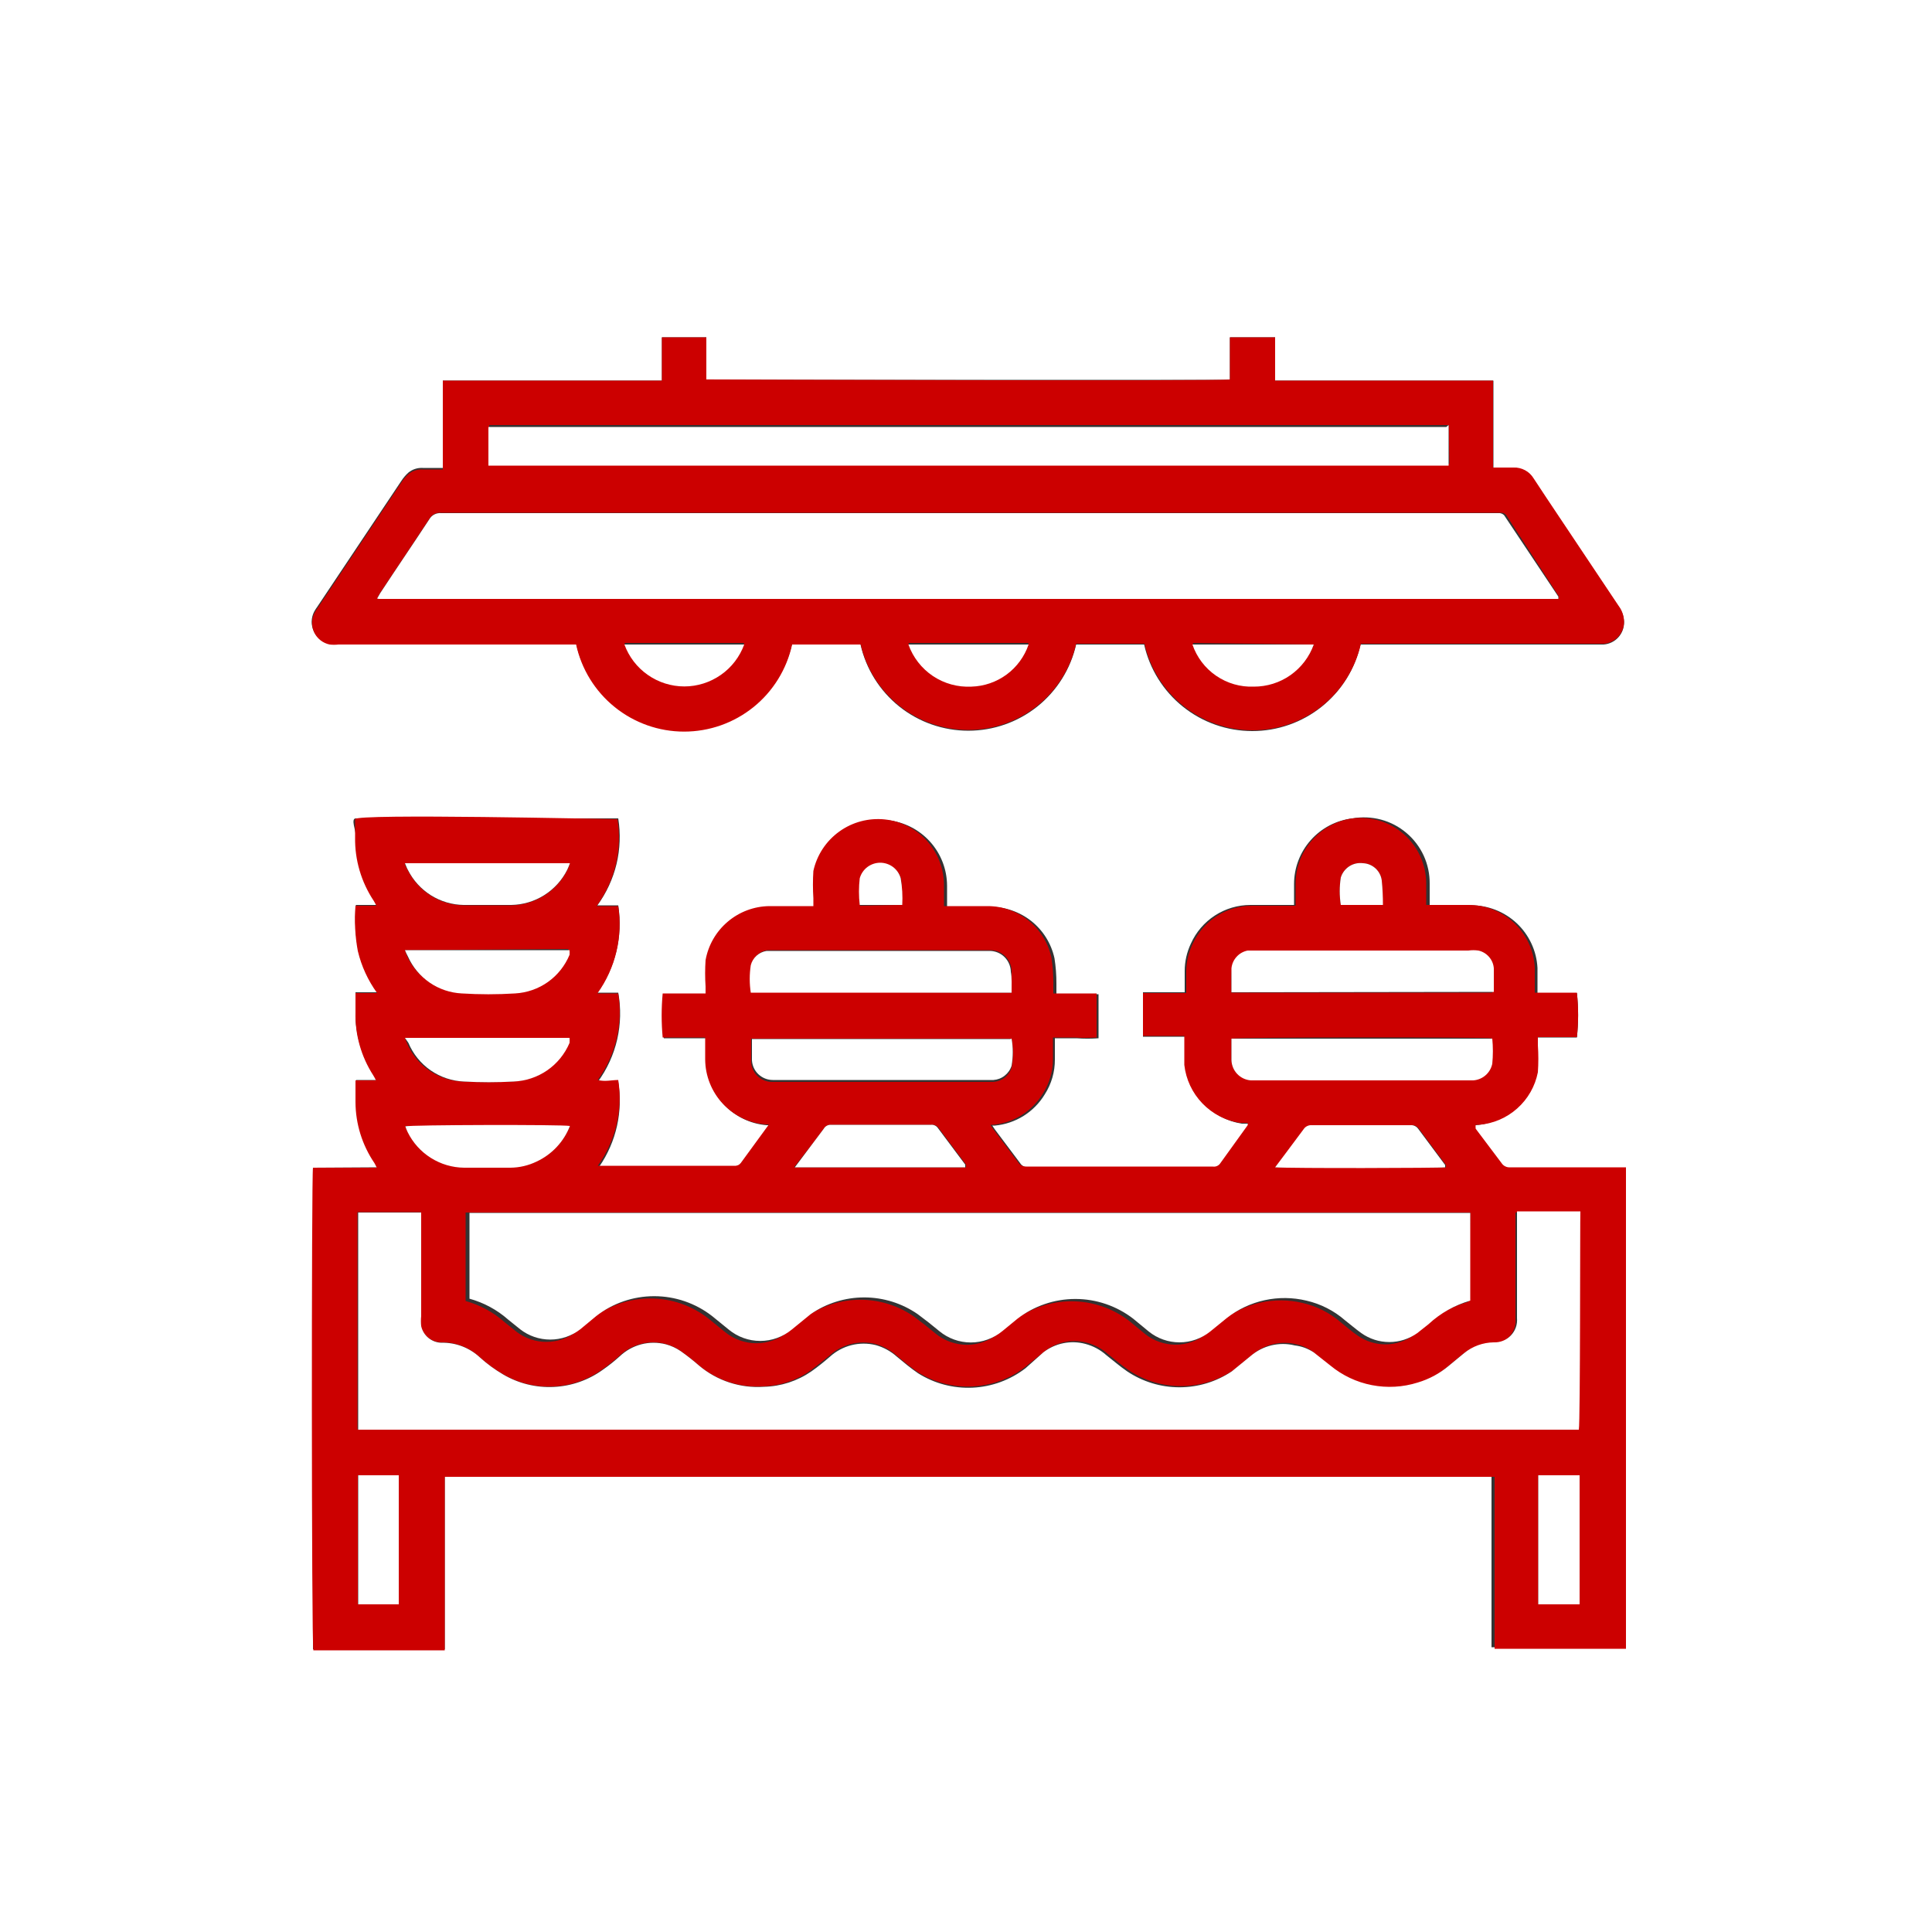 <svg width="50" height="50" viewBox="0 0 50 50" fill="none" xmlns="http://www.w3.org/2000/svg">
<rect x="0" y="0" width="50" height="50" fill="#333333" stroke="none"/>
<path d="M0 50V0H50C50 16.667 50 33.333 50 50H0ZM8.1 30.22C8.1 30.39 8.1 42.54 8.1 42.68H11.33H11.51V38.18H38.6C38.6 38.54 38.6 38.91 38.6 39.28V40.4C38.6 40.78 38.6 41.16 38.6 41.53C38.6 41.9 38.6 42.27 38.6 42.63C38.8 42.63 41.87 42.63 42 42.63V30.22H39C38.957 30.223 38.914 30.215 38.875 30.195C38.836 30.176 38.803 30.146 38.78 30.11L38.11 29.22C38.107 29.187 38.107 29.153 38.11 29.12H38.19C38.559 29.092 38.908 28.944 39.184 28.698C39.461 28.452 39.649 28.123 39.72 27.76C39.736 27.527 39.736 27.293 39.72 27.06C39.72 27 39.72 26.93 39.72 26.85H40.81C40.852 26.468 40.852 26.082 40.81 25.7H39.79C39.79 25.63 39.79 25.58 39.79 25.52C39.79 25.46 39.79 25.21 39.79 25.05C39.767 24.61 39.575 24.197 39.255 23.895C38.934 23.593 38.51 23.427 38.07 23.43H37C37 23.36 37 23.31 37 23.25C37 23.19 37 22.99 37 22.87C37.002 22.62 36.95 22.372 36.846 22.145C36.741 21.918 36.588 21.716 36.397 21.555C36.206 21.393 35.982 21.276 35.74 21.211C35.499 21.147 35.246 21.136 35 21.18C34.584 21.229 34.2 21.429 33.922 21.743C33.643 22.056 33.49 22.461 33.49 22.88C33.49 23.06 33.49 23.23 33.49 23.42H33.31C32.99 23.42 32.68 23.42 32.36 23.42C32.034 23.421 31.716 23.515 31.442 23.693C31.169 23.87 30.953 24.123 30.82 24.42C30.715 24.642 30.66 24.884 30.66 25.13C30.66 25.31 30.66 25.48 30.66 25.68H29.58V26.83H30.7C30.7 26.92 30.7 26.98 30.7 27.05C30.7 27.12 30.7 27.41 30.7 27.58C30.742 27.953 30.905 28.303 31.166 28.574C31.426 28.845 31.768 29.023 32.14 29.08H32.34C32.342 29.1 32.342 29.12 32.34 29.14L31.62 30.14C31.597 30.168 31.568 30.189 31.535 30.201C31.501 30.213 31.465 30.216 31.43 30.21H26.61C26.568 30.212 26.527 30.203 26.49 30.184C26.453 30.165 26.422 30.136 26.4 30.1L25.74 29.22L25.68 29.13H25.75C26.013 29.105 26.267 29.019 26.491 28.879C26.715 28.738 26.903 28.547 27.04 28.32C27.212 28.051 27.302 27.739 27.3 27.42C27.3 27.24 27.3 27.07 27.3 26.87H27.86C28.05 26.884 28.24 26.884 28.43 26.87C28.43 26.48 28.43 26.12 28.43 25.73H27.34C27.34 25.62 27.34 25.53 27.34 25.45C27.34 25.232 27.324 25.015 27.29 24.8C27.207 24.42 26.996 24.08 26.692 23.838C26.387 23.596 26.009 23.466 25.62 23.47H24.51C24.51 23.28 24.51 23.1 24.51 22.92C24.508 22.499 24.351 22.094 24.069 21.782C23.787 21.469 23.4 21.272 22.981 21.227C22.563 21.183 22.142 21.294 21.801 21.54C21.459 21.786 21.221 22.149 21.13 22.56C21.115 22.796 21.115 23.034 21.13 23.27C21.13 23.33 21.13 23.4 21.13 23.47H19.94C19.545 23.475 19.165 23.618 18.863 23.874C18.562 24.129 18.36 24.481 18.29 24.87C18.275 25.096 18.275 25.324 18.29 25.55C18.29 25.61 18.29 25.67 18.29 25.73C17.91 25.73 17.54 25.73 17.18 25.73C17.145 26.109 17.145 26.491 17.18 26.87C17.54 26.87 17.9 26.87 18.28 26.87C18.28 27.08 18.28 27.26 18.28 27.44C18.284 27.864 18.446 28.272 18.734 28.582C19.023 28.893 19.417 29.085 19.84 29.12H19.93L19.2 30.12C19.18 30.145 19.154 30.165 19.124 30.177C19.094 30.189 19.062 30.194 19.03 30.19H15.63H15.51C15.95 29.551 16.126 28.766 16 28C15.83 28 15.65 28 15.47 28C15.711 27.671 15.882 27.297 15.973 26.9C16.064 26.502 16.073 26.091 16 25.69H15.46C15.929 25.037 16.123 24.225 16 23.43H15.46C15.694 23.109 15.863 22.745 15.956 22.359C16.048 21.973 16.063 21.572 16 21.18C15.76 21.18 9.35 21.18 9.21 21.18C9.07 21.18 9.21 21.49 9.21 21.65C9.2 22.233 9.368 22.805 9.69 23.29C9.716 23.332 9.739 23.375 9.76 23.42H9.21C9.178 23.811 9.199 24.204 9.27 24.59C9.363 24.983 9.533 25.353 9.77 25.68H9.2C9.2 25.86 9.2 26.02 9.2 26.18C9.19 26.763 9.358 27.334 9.68 27.82C9.706 27.862 9.729 27.905 9.75 27.95H9.22C9.22 28.01 9.22 28.06 9.22 28.11C9.22 28.16 9.22 28.38 9.22 28.51C9.222 29.074 9.393 29.624 9.71 30.09C9.732 30.129 9.752 30.169 9.77 30.21L8.1 30.22ZM22.27 16.68C22.413 17.313 22.767 17.879 23.274 18.285C23.781 18.69 24.411 18.911 25.06 18.911C25.709 18.911 26.339 18.69 26.846 18.285C27.353 17.879 27.707 17.313 27.85 16.68H29.61C29.753 17.316 30.108 17.884 30.617 18.291C31.126 18.698 31.758 18.92 32.41 18.92C33.062 18.92 33.694 18.698 34.203 18.291C34.712 17.884 35.067 17.316 35.21 16.68H41.5C41.646 16.67 41.782 16.604 41.881 16.496C41.98 16.388 42.033 16.246 42.03 16.1C42.026 15.955 41.977 15.815 41.89 15.7L40 12.89L39.67 12.39C39.616 12.301 39.54 12.228 39.448 12.179C39.357 12.13 39.254 12.106 39.15 12.11H38.8H38.65V9.85H33C33 9.47 33 9.1 33 8.73H31.83V9.83C31.61 9.83 18.42 9.83 18.28 9.83V8.73H17.13V9.85H11.46V12.11H10.94C10.806 12.102 10.674 12.145 10.57 12.23C10.501 12.292 10.441 12.363 10.39 12.44L8.22 15.69C8.187 15.735 8.157 15.781 8.13 15.83C8.09 15.908 8.068 15.995 8.066 16.082C8.065 16.17 8.084 16.257 8.121 16.337C8.159 16.416 8.215 16.486 8.284 16.54C8.353 16.595 8.434 16.632 8.52 16.65C8.596 16.659 8.674 16.659 8.75 16.65H14.91C15.049 17.288 15.401 17.86 15.91 18.27C16.418 18.68 17.052 18.904 17.705 18.904C18.358 18.904 18.992 18.68 19.5 18.27C20.009 17.86 20.361 17.288 20.5 16.65L22.27 16.68Z" fill="white"/>
<path d="M8.1 30.22H9.75C9.732 30.179 9.712 30.139 9.69 30.1C9.373 29.634 9.202 29.084 9.2 28.52C9.2 28.39 9.2 28.25 9.2 28.12C9.2 27.99 9.2 28.02 9.2 27.96H9.73C9.709 27.915 9.686 27.872 9.66 27.83C9.347 27.345 9.186 26.777 9.2 26.2C9.2 26.04 9.2 25.88 9.2 25.7H9.76C9.523 25.373 9.353 25.003 9.26 24.61C9.189 24.224 9.168 23.831 9.2 23.44H9.74C9.719 23.395 9.696 23.352 9.67 23.31C9.348 22.824 9.18 22.253 9.19 21.67C9.19 21.51 9.19 21.35 9.19 21.2C9.19 21.05 15.74 21.2 15.98 21.2C16.043 21.592 16.028 21.993 15.936 22.379C15.843 22.765 15.674 23.129 15.44 23.45H16C16.123 24.245 15.929 25.056 15.46 25.71H16C16.063 26.1 16.049 26.498 15.958 26.883C15.867 27.267 15.701 27.63 15.47 27.95C15.66 28 15.83 27.95 16 27.95C16.123 28.731 15.932 29.529 15.47 30.17H15.59H19C19.032 30.174 19.064 30.169 19.094 30.157C19.124 30.145 19.15 30.125 19.17 30.1L19.9 29.1H19.81C19.387 29.065 18.993 28.873 18.704 28.562C18.416 28.252 18.253 27.844 18.25 27.42C18.25 27.24 18.25 27.05 18.25 26.85C17.87 26.85 17.51 26.85 17.15 26.85C17.115 26.471 17.115 26.089 17.15 25.71C17.51 25.71 17.87 25.71 18.26 25.71C18.26 25.65 18.26 25.59 18.26 25.53C18.245 25.304 18.245 25.076 18.26 24.85C18.329 24.461 18.532 24.109 18.833 23.854C19.134 23.598 19.515 23.455 19.91 23.45H21.05C21.05 23.38 21.05 23.31 21.05 23.25C21.035 23.014 21.035 22.776 21.05 22.54C21.14 22.129 21.379 21.766 21.721 21.52C22.062 21.274 22.483 21.163 22.901 21.207C23.32 21.252 23.707 21.449 23.989 21.761C24.271 22.074 24.428 22.479 24.43 22.9C24.43 23.08 24.43 23.25 24.43 23.45H25.54C25.929 23.446 26.307 23.576 26.611 23.818C26.916 24.06 27.127 24.4 27.21 24.78C27.244 24.995 27.26 25.212 27.26 25.43C27.26 25.52 27.26 25.61 27.26 25.71H28.38C28.38 26.1 28.38 26.47 28.38 26.85C28.19 26.864 28 26.864 27.81 26.85H27.25C27.25 27.05 27.25 27.22 27.25 27.4C27.252 27.719 27.162 28.031 26.99 28.3C26.853 28.526 26.665 28.718 26.441 28.858C26.217 28.999 25.963 29.085 25.7 29.11H25.63L25.69 29.2L26.35 30.08C26.372 30.116 26.403 30.145 26.44 30.164C26.477 30.183 26.518 30.192 26.56 30.19H31.38C31.415 30.196 31.451 30.193 31.484 30.181C31.518 30.169 31.547 30.148 31.57 30.12L32.29 29.12C32.292 29.1 32.292 29.08 32.29 29.06H32.09C31.718 29.003 31.376 28.825 31.116 28.554C30.855 28.283 30.692 27.933 30.65 27.56C30.65 27.38 30.65 27.21 30.65 27.03C30.65 26.85 30.65 26.9 30.65 26.81H29.58V25.7H30.7C30.7 25.5 30.7 25.33 30.7 25.15C30.7 24.904 30.754 24.662 30.86 24.44C30.993 24.143 31.209 23.89 31.482 23.713C31.756 23.535 32.074 23.441 32.4 23.44C32.72 23.44 33.03 23.44 33.35 23.44H33.53C33.53 23.25 33.53 23.08 33.53 22.9C33.523 22.483 33.669 22.079 33.94 21.762C34.21 21.445 34.587 21.238 35 21.18C35.238 21.15 35.481 21.172 35.71 21.242C35.94 21.313 36.152 21.432 36.333 21.59C36.513 21.749 36.658 21.945 36.758 22.163C36.857 22.382 36.909 22.62 36.91 22.86C36.91 22.99 36.91 23.12 36.91 23.24C36.91 23.36 36.91 23.35 36.91 23.42H38C38.44 23.417 38.864 23.583 39.185 23.885C39.505 24.187 39.697 24.601 39.72 25.04C39.72 25.2 39.72 25.35 39.72 25.51C39.72 25.67 39.72 25.62 39.72 25.69H40.81C40.852 26.072 40.852 26.458 40.81 26.84H39.8C39.8 26.92 39.8 26.98 39.8 27.05C39.816 27.283 39.816 27.517 39.8 27.75C39.729 28.113 39.541 28.442 39.264 28.688C38.988 28.934 38.639 29.082 38.27 29.11H38.19C38.187 29.143 38.187 29.177 38.19 29.21L38.86 30.1C38.883 30.136 38.916 30.166 38.955 30.185C38.993 30.205 39.037 30.213 39.08 30.21H42.08V42.67C41.95 42.67 38.88 42.67 38.68 42.67C38.68 42.31 38.68 41.94 38.68 41.57C38.68 41.2 38.68 40.81 38.68 40.44V39.32C38.68 38.95 38.68 38.58 38.68 38.22H11.51V42.71H11.33H8.11C8.06 42.54 8.06 30.39 8.1 30.22ZM38.05 31.38H12.05V33.67C12.42 33.772 12.762 33.956 13.05 34.21L13.36 34.46C13.583 34.633 13.857 34.728 14.14 34.728C14.422 34.728 14.697 34.633 14.92 34.46L15.33 34.12C15.758 33.786 16.286 33.604 16.83 33.604C17.373 33.604 17.901 33.786 18.33 34.12L18.76 34.47C18.989 34.659 19.277 34.763 19.575 34.763C19.872 34.763 20.16 34.659 20.39 34.47L20.88 34.07C21.287 33.788 21.77 33.637 22.265 33.637C22.76 33.637 23.243 33.788 23.65 34.07C23.84 34.21 24.03 34.36 24.21 34.51C24.439 34.699 24.727 34.803 25.025 34.803C25.322 34.803 25.61 34.699 25.84 34.51L26.23 34.19C26.659 33.858 27.187 33.677 27.73 33.677C28.273 33.677 28.801 33.858 29.23 34.19L29.63 34.52C29.855 34.701 30.136 34.8 30.425 34.8C30.714 34.8 30.994 34.701 31.22 34.52L31.65 34.17C31.937 33.944 32.272 33.787 32.628 33.709C32.985 33.631 33.355 33.635 33.71 33.72C34.08 33.805 34.424 33.98 34.71 34.23C34.85 34.34 34.98 34.46 35.13 34.56C35.342 34.711 35.595 34.792 35.855 34.792C36.115 34.792 36.368 34.711 36.58 34.56L36.87 34.33C37.188 34.027 37.577 33.807 38 33.69L38.05 31.38ZM40.86 37C40.86 36.8 40.86 31.51 40.86 31.38H39.22V31.59C39.22 32.44 39.22 33.29 39.22 34.14C39.227 34.222 39.217 34.304 39.19 34.382C39.162 34.46 39.119 34.531 39.062 34.59C39.005 34.65 38.937 34.697 38.86 34.728C38.784 34.759 38.702 34.773 38.62 34.77C38.339 34.773 38.067 34.871 37.85 35.05L37.45 35.38C37.215 35.576 36.943 35.723 36.65 35.81C36.266 35.931 35.859 35.954 35.464 35.877C35.069 35.8 34.7 35.626 34.39 35.37L34 35C33.868 34.897 33.714 34.825 33.55 34.79C33.352 34.741 33.145 34.74 32.947 34.787C32.749 34.834 32.565 34.928 32.41 35.06L31.92 35.46C31.519 35.729 31.047 35.873 30.565 35.873C30.082 35.873 29.61 35.729 29.21 35.46C29.02 35.33 28.85 35.18 28.67 35.04C28.515 34.902 28.33 34.803 28.13 34.75C27.935 34.697 27.731 34.693 27.534 34.736C27.337 34.78 27.154 34.87 27 35L26.53 35.38C26.136 35.684 25.657 35.859 25.16 35.882C24.663 35.906 24.171 35.776 23.75 35.51C23.56 35.38 23.38 35.23 23.2 35.08C23.042 34.938 22.854 34.836 22.65 34.78C22.444 34.73 22.228 34.731 22.023 34.783C21.817 34.836 21.627 34.937 21.47 35.08C21.31 35.21 21.15 35.34 20.99 35.46C20.63 35.718 20.202 35.864 19.76 35.88C19.15 35.922 18.547 35.725 18.08 35.33C17.93 35.198 17.773 35.075 17.61 34.96C17.491 34.878 17.359 34.817 17.22 34.78C17.012 34.727 16.793 34.727 16.585 34.781C16.377 34.836 16.186 34.942 16.03 35.09C15.891 35.216 15.744 35.333 15.59 35.44C15.218 35.709 14.776 35.863 14.318 35.884C13.86 35.906 13.405 35.793 13.01 35.56C12.795 35.434 12.594 35.287 12.41 35.12C12.139 34.867 11.78 34.73 11.41 34.74C11.288 34.736 11.17 34.692 11.076 34.614C10.982 34.536 10.916 34.429 10.89 34.31C10.88 34.224 10.88 34.136 10.89 34.05C10.89 33.223 10.89 32.397 10.89 31.57C10.89 31.51 10.89 31.44 10.89 31.37H9.25C9.25 31.61 9.25 36.85 9.25 36.99L40.86 37ZM26.18 26.88H19.44C19.44 27.06 19.44 27.25 19.44 27.43C19.436 27.505 19.447 27.58 19.474 27.651C19.5 27.721 19.541 27.785 19.594 27.839C19.647 27.892 19.71 27.934 19.78 27.962C19.85 27.99 19.925 28.003 20 28H25.71C25.816 27.993 25.918 27.954 26.002 27.888C26.086 27.822 26.148 27.732 26.18 27.63C26.226 27.382 26.226 27.128 26.18 26.88ZM26.18 25.69C26.18 25.49 26.18 25.31 26.18 25.13C26.177 24.986 26.118 24.849 26.015 24.747C25.913 24.646 25.774 24.59 25.63 24.59H20.12H19.86C19.763 24.605 19.672 24.647 19.599 24.713C19.526 24.779 19.474 24.865 19.45 24.96C19.414 25.195 19.414 25.435 19.45 25.67L26.18 25.69ZM31.87 26.88C31.87 27.06 31.87 27.24 31.87 27.42C31.872 27.555 31.924 27.684 32.017 27.782C32.11 27.88 32.235 27.94 32.37 27.95H38.11C38.227 27.942 38.339 27.895 38.427 27.817C38.516 27.74 38.576 27.635 38.6 27.52C38.621 27.304 38.621 27.086 38.6 26.87C38.44 26.84 32 26.84 31.87 26.88ZM31.87 25.69H38.62C38.62 25.48 38.62 25.28 38.62 25.08C38.612 24.97 38.568 24.866 38.496 24.784C38.424 24.701 38.327 24.643 38.22 24.62C38.134 24.609 38.046 24.609 37.96 24.62H32.56H32.3C32.19 24.641 32.089 24.697 32.013 24.78C31.938 24.863 31.891 24.968 31.88 25.08C31.86 25.27 31.87 25.47 31.87 25.68V25.69ZM33 30.21C33.34 30.21 37.3 30.21 37.42 30.21V30.15L36.72 29.21C36.697 29.179 36.667 29.154 36.632 29.138C36.597 29.122 36.558 29.116 36.52 29.12H34C33.959 29.116 33.918 29.124 33.881 29.142C33.844 29.159 33.813 29.186 33.79 29.22L33.32 29.85L33 30.21ZM20.55 30.21H25V30.14L24.29 29.19C24.271 29.163 24.245 29.142 24.215 29.128C24.186 29.113 24.153 29.107 24.12 29.11H21.5C21.464 29.109 21.428 29.117 21.396 29.135C21.364 29.153 21.338 29.178 21.32 29.21L21.05 29.57L20.55 30.21ZM10.48 24.59C10.494 24.637 10.511 24.684 10.53 24.73C10.651 25.001 10.845 25.233 11.091 25.401C11.336 25.569 11.623 25.665 11.92 25.68C12.379 25.71 12.84 25.71 13.3 25.68C13.605 25.663 13.9 25.561 14.149 25.384C14.399 25.207 14.593 24.963 14.71 24.68C14.713 24.64 14.713 24.6 14.71 24.56L10.48 24.59ZM10.48 26.86L10.53 26.99C10.65 27.276 10.849 27.523 11.104 27.7C11.359 27.877 11.659 27.978 11.97 27.99C12.396 28.014 12.824 28.014 13.25 27.99C13.562 27.979 13.864 27.878 14.12 27.701C14.377 27.524 14.578 27.277 14.7 26.99C14.703 26.947 14.703 26.903 14.7 26.86H10.48ZM14.75 29.14C14.54 29.14 10.61 29.14 10.49 29.14C10.507 29.191 10.527 29.241 10.55 29.29C10.685 29.563 10.892 29.794 11.15 29.956C11.408 30.118 11.705 30.206 12.01 30.21C12.41 30.21 12.81 30.21 13.21 30.21C13.446 30.207 13.678 30.153 13.89 30.05C14.283 29.868 14.59 29.542 14.75 29.14ZM40.88 41.52V38.18H39.81C39.81 38.32 39.81 41.38 39.81 41.52H40.88ZM10.48 22.34C10.48 22.42 10.53 22.47 10.56 22.53C10.695 22.797 10.9 23.022 11.154 23.181C11.408 23.34 11.701 23.426 12 23.43C12.41 23.43 12.82 23.43 13.23 23.43C13.532 23.425 13.826 23.338 14.082 23.178C14.338 23.017 14.545 22.79 14.68 22.52C14.706 22.465 14.73 22.408 14.75 22.35L10.48 22.34ZM10.32 38.18H9.26C9.26 38.39 9.26 41.4 9.26 41.52H10.31L10.32 38.18ZM23.32 23.42C23.345 23.197 23.345 22.973 23.32 22.75C23.288 22.634 23.218 22.532 23.123 22.459C23.027 22.386 22.91 22.347 22.79 22.347C22.67 22.347 22.553 22.386 22.457 22.459C22.361 22.532 22.292 22.634 22.26 22.75C22.233 22.979 22.233 23.211 22.26 23.44L23.32 23.42ZM35.76 23.42C35.771 23.21 35.771 23 35.76 22.79C35.746 22.67 35.69 22.56 35.602 22.477C35.514 22.395 35.4 22.346 35.28 22.34C35.155 22.323 35.028 22.35 34.922 22.418C34.815 22.486 34.737 22.589 34.7 22.71C34.663 22.945 34.663 23.185 34.7 23.42H35.76Z" fill="#CC0000"/>
<path d="M22.27 16.68H20.5C20.361 17.318 20.009 17.89 19.5 18.3C18.992 18.71 18.358 18.934 17.705 18.934C17.052 18.934 16.418 18.71 15.91 18.3C15.401 17.89 15.048 17.318 14.91 16.68H8.76C8.684 16.689 8.606 16.689 8.53 16.68C8.444 16.662 8.363 16.624 8.294 16.57C8.225 16.516 8.169 16.446 8.131 16.367C8.094 16.287 8.075 16.2 8.076 16.112C8.078 16.024 8.1 15.938 8.14 15.86C8.167 15.811 8.197 15.764 8.23 15.72L10.39 12.48C10.441 12.403 10.501 12.332 10.57 12.27C10.674 12.184 10.806 12.142 10.94 12.15H11.46V9.85H17.13V8.73H18.28V9.82C18.42 9.82 31.61 9.87 31.83 9.82V8.73H33C33 9.1 33 9.46 33 9.85H38.64V12.1H38.79H39.17C39.274 12.096 39.377 12.12 39.468 12.169C39.56 12.218 39.636 12.291 39.69 12.38L40.02 12.88L41.89 15.68C41.977 15.795 42.026 15.935 42.03 16.08C42.033 16.226 41.98 16.368 41.881 16.476C41.782 16.584 41.646 16.65 41.5 16.66H35.22C35.077 17.296 34.722 17.864 34.213 18.271C33.704 18.678 33.072 18.9 32.42 18.9C31.768 18.9 31.136 18.678 30.627 18.271C30.118 17.864 29.763 17.296 29.62 16.66H27.85C27.707 17.293 27.353 17.859 26.846 18.265C26.339 18.67 25.709 18.891 25.06 18.891C24.411 18.891 23.781 18.67 23.274 18.265C22.767 17.859 22.413 17.293 22.27 16.66V16.68ZM9.76 15.49H40.34V15.43L39 13.36C38.985 13.331 38.962 13.307 38.933 13.291C38.905 13.276 38.872 13.268 38.84 13.27H11.42C11.358 13.264 11.296 13.276 11.241 13.304C11.186 13.332 11.141 13.376 11.11 13.43C10.69 14.07 10.26 14.71 9.84 15.34L9.76 15.49ZM37.49 11H37.43H12.66V12C12.8 12 37.36 12 37.51 12L37.49 11ZM30.87 16.64C30.98 16.962 31.189 17.241 31.468 17.437C31.746 17.633 32.08 17.735 32.42 17.73C32.76 17.74 33.094 17.645 33.377 17.457C33.66 17.268 33.878 16.997 34 16.68L30.87 16.64ZM23.51 16.64C23.628 16.973 23.85 17.259 24.144 17.455C24.438 17.652 24.787 17.748 25.14 17.73C25.468 17.721 25.786 17.612 26.051 17.417C26.315 17.222 26.514 16.951 26.62 16.64H23.51ZM19.26 16.64H16.16C16.276 16.958 16.487 17.232 16.764 17.426C17.041 17.62 17.372 17.724 17.71 17.724C18.048 17.724 18.378 17.62 18.656 17.426C18.933 17.232 19.144 16.958 19.26 16.64Z" fill="#CC0000"/>
<path d="M38.05 31.39V33.66C37.647 33.776 37.277 33.985 36.97 34.27L36.68 34.5C36.468 34.651 36.215 34.732 35.955 34.732C35.695 34.732 35.442 34.651 35.23 34.5C35.09 34.4 34.95 34.28 34.81 34.17C34.524 33.92 34.18 33.745 33.81 33.66C33.455 33.575 33.085 33.571 32.728 33.649C32.372 33.727 32.037 33.885 31.75 34.11L31.32 34.46C31.095 34.641 30.814 34.74 30.525 34.74C30.236 34.74 29.955 34.641 29.73 34.46L29.33 34.13C28.901 33.798 28.373 33.617 27.83 33.617C27.287 33.617 26.759 33.798 26.33 34.13L25.94 34.45C25.71 34.639 25.422 34.743 25.125 34.743C24.827 34.743 24.539 34.639 24.31 34.45C24.13 34.3 23.94 34.15 23.75 34.01C23.343 33.728 22.86 33.577 22.365 33.577C21.87 33.577 21.387 33.728 20.98 34.01L20.49 34.41C20.261 34.599 19.972 34.703 19.675 34.703C19.377 34.703 19.089 34.599 18.86 34.41L18.43 34.06C18.001 33.726 17.473 33.545 16.93 33.545C16.386 33.545 15.858 33.726 15.43 34.06L15.02 34.4C14.797 34.574 14.522 34.668 14.24 34.668C13.957 34.668 13.683 34.574 13.46 34.4L13.15 34.15C12.862 33.896 12.52 33.712 12.15 33.61V31.39H38.05Z" fill="white"/>
<path d="M40.86 37H9.27C9.27 36.87 9.27 31.62 9.27 31.38H10.9C10.9 31.45 10.9 31.51 10.9 31.58C10.9 32.407 10.9 33.233 10.9 34.06C10.891 34.147 10.891 34.234 10.9 34.32C10.927 34.439 10.992 34.546 11.086 34.624C11.181 34.702 11.298 34.746 11.42 34.75C11.79 34.74 12.149 34.877 12.42 35.13C12.604 35.297 12.806 35.444 13.02 35.57C13.415 35.803 13.87 35.916 14.328 35.894C14.786 35.873 15.228 35.719 15.6 35.45C15.754 35.343 15.901 35.226 16.04 35.1C16.196 34.952 16.387 34.846 16.595 34.791C16.803 34.737 17.022 34.737 17.23 34.79C17.369 34.827 17.501 34.888 17.62 34.97C17.783 35.085 17.94 35.209 18.09 35.34C18.557 35.735 19.16 35.932 19.77 35.89C20.21 35.88 20.638 35.741 21 35.49C21.17 35.37 21.33 35.24 21.48 35.11C21.637 34.968 21.827 34.866 22.033 34.813C22.238 34.761 22.454 34.76 22.66 34.81C22.864 34.866 23.052 34.969 23.21 35.11C23.39 35.26 23.57 35.41 23.76 35.54C24.181 35.806 24.673 35.936 25.171 35.913C25.668 35.889 26.146 35.714 26.54 35.41L27 35C27.152 34.882 27.33 34.8 27.519 34.762C27.708 34.724 27.904 34.73 28.09 34.78C28.29 34.833 28.476 34.932 28.63 35.07C28.81 35.21 28.98 35.36 29.17 35.49C29.571 35.759 30.042 35.903 30.525 35.903C31.008 35.903 31.479 35.759 31.88 35.49L32.37 35.09C32.525 34.958 32.709 34.864 32.907 34.817C33.106 34.77 33.312 34.771 33.51 34.82C33.685 34.84 33.853 34.902 34 35L34.43 35.34C34.74 35.596 35.109 35.771 35.504 35.847C35.899 35.924 36.306 35.901 36.69 35.78C36.983 35.693 37.255 35.547 37.49 35.35L37.89 35.02C38.107 34.842 38.379 34.743 38.66 34.74C38.742 34.743 38.824 34.729 38.9 34.698C38.977 34.667 39.045 34.62 39.102 34.56C39.159 34.501 39.202 34.43 39.23 34.352C39.257 34.275 39.267 34.192 39.26 34.11C39.26 33.26 39.26 32.41 39.26 31.56V31.35H40.9C40.89 31.51 40.9 36.8 40.86 37Z" fill="white"/>
<path d="M26.18 26.88C26.22 27.111 26.22 27.348 26.18 27.58C26.148 27.682 26.086 27.771 26.002 27.837C25.918 27.904 25.816 27.943 25.71 27.95H20C19.862 27.95 19.729 27.897 19.628 27.802C19.528 27.708 19.468 27.578 19.46 27.44C19.46 27.25 19.46 27.06 19.46 26.89H26.15L26.18 26.88Z" fill="white"/>
<path d="M26.18 25.69H19.43C19.394 25.455 19.394 25.215 19.43 24.98C19.454 24.885 19.506 24.799 19.579 24.733C19.652 24.667 19.743 24.625 19.84 24.61H20.1H25.61C25.754 24.61 25.893 24.666 25.995 24.767C26.098 24.868 26.157 25.006 26.16 25.15C26.19 25.31 26.18 25.49 26.18 25.69Z" fill="white"/>
<path d="M31.87 26.88C32.01 26.88 38.44 26.88 38.62 26.88C38.641 27.096 38.641 27.314 38.62 27.53C38.596 27.645 38.536 27.75 38.447 27.827C38.359 27.905 38.248 27.951 38.13 27.96H32.37C32.236 27.95 32.11 27.89 32.017 27.792C31.925 27.694 31.872 27.565 31.87 27.43C31.87 27.24 31.87 27.06 31.87 26.88Z" fill="white"/>
<path d="M31.87 25.68C31.87 25.46 31.87 25.26 31.87 25.06C31.881 24.948 31.928 24.843 32.004 24.76C32.079 24.677 32.18 24.621 32.29 24.6H32.55H38C38.086 24.588 38.174 24.588 38.26 24.6C38.367 24.623 38.464 24.681 38.536 24.764C38.608 24.846 38.652 24.95 38.66 25.06C38.66 25.26 38.66 25.46 38.66 25.67L31.87 25.68Z" fill="white"/>
<path d="M33 30.21L33.27 29.85L33.74 29.22C33.763 29.186 33.794 29.159 33.831 29.142C33.868 29.124 33.909 29.117 33.95 29.12H36.5C36.538 29.116 36.577 29.123 36.612 29.139C36.647 29.154 36.677 29.179 36.7 29.21L37.4 30.15V30.21C37.32 30.23 33.36 30.24 33 30.21Z" fill="white"/>
<path d="M20.57 30.21L21.05 29.57L21.32 29.21C21.338 29.178 21.364 29.153 21.396 29.135C21.428 29.117 21.464 29.109 21.5 29.11H24.1C24.133 29.107 24.166 29.113 24.196 29.128C24.226 29.142 24.251 29.163 24.27 29.19L24.98 30.14V30.21H20.57Z" fill="white"/>
<path d="M10.48 24.59H14.74C14.743 24.63 14.743 24.67 14.74 24.71C14.623 24.993 14.429 25.237 14.18 25.414C13.93 25.591 13.635 25.693 13.33 25.71C12.87 25.739 12.409 25.739 11.95 25.71C11.653 25.695 11.366 25.599 11.121 25.431C10.876 25.263 10.681 25.031 10.56 24.76C10.53 24.705 10.503 24.648 10.48 24.59Z" fill="white"/>
<path d="M10.48 26.86H14.74C14.743 26.903 14.743 26.947 14.74 26.99C14.618 27.277 14.418 27.524 14.161 27.701C13.904 27.878 13.602 27.978 13.29 27.99C12.864 28.014 12.436 28.014 12.01 27.99C11.7 27.978 11.399 27.877 11.144 27.7C10.889 27.523 10.69 27.276 10.57 26.99L10.48 26.86Z" fill="white"/>
<path d="M14.75 29.14C14.593 29.546 14.284 29.876 13.89 30.06C13.678 30.163 13.446 30.218 13.21 30.22C12.81 30.22 12.41 30.22 12.01 30.22C11.705 30.217 11.408 30.129 11.15 29.966C10.892 29.804 10.685 29.573 10.55 29.3C10.527 29.251 10.507 29.201 10.49 29.15C10.61 29.11 14.54 29.1 14.75 29.14Z" fill="white"/>
<path d="M40.88 41.52H39.81C39.81 41.38 39.81 38.32 39.81 38.18H40.88V41.52Z" fill="white"/>
<path d="M10.48 22.34H14.75C14.73 22.398 14.706 22.454 14.68 22.51C14.545 22.78 14.338 23.007 14.082 23.168C13.827 23.328 13.532 23.415 13.23 23.42C12.82 23.42 12.41 23.42 12 23.42C11.701 23.416 11.408 23.329 11.154 23.171C10.901 23.012 10.695 22.787 10.56 22.52C10.53 22.47 10.51 22.41 10.48 22.34Z" fill="white"/>
<path d="M10.32 38.18V41.52H9.27C9.27 41.41 9.27 38.39 9.27 38.18H10.32Z" fill="white"/>
<path d="M23.35 23.42H22.25C22.223 23.191 22.223 22.959 22.25 22.73C22.282 22.614 22.351 22.512 22.447 22.439C22.543 22.367 22.66 22.327 22.78 22.327C22.9 22.327 23.017 22.367 23.113 22.439C23.209 22.512 23.278 22.614 23.31 22.73C23.35 22.958 23.363 23.189 23.35 23.42Z" fill="white"/>
<path d="M35.79 23.42H34.7C34.663 23.185 34.663 22.945 34.7 22.71C34.737 22.589 34.816 22.486 34.922 22.418C35.028 22.35 35.155 22.323 35.28 22.34C35.4 22.346 35.514 22.395 35.602 22.477C35.69 22.56 35.746 22.67 35.76 22.79C35.781 22.999 35.791 23.21 35.79 23.42Z" fill="white"/>
<path d="M9.76 15.49L9.84 15.35C10.26 14.71 10.69 14.08 11.11 13.44C11.141 13.386 11.186 13.342 11.241 13.314C11.296 13.286 11.358 13.274 11.42 13.28H38.79C38.822 13.278 38.855 13.286 38.883 13.302C38.912 13.317 38.935 13.341 38.95 13.37L40.33 15.44V15.5H9.8L9.76 15.49Z" fill="white"/>
<path d="M37.49 11V12.05C37.34 12.05 12.79 12.05 12.64 12.05V11.05H37.43L37.49 11Z" fill="white"/>
<path d="M30.86 16.68H34C33.886 17 33.676 17.276 33.398 17.472C33.121 17.667 32.789 17.771 32.45 17.77C32.103 17.784 31.761 17.686 31.474 17.489C31.187 17.293 30.972 17.009 30.86 16.68Z" fill="white"/>
<path d="M23.51 16.68H26.62C26.514 16.991 26.315 17.262 26.051 17.457C25.786 17.652 25.468 17.761 25.14 17.77C24.787 17.788 24.438 17.692 24.144 17.496C23.851 17.299 23.628 17.013 23.51 16.68Z" fill="white"/>
<path d="M19.26 16.68C19.144 16.998 18.933 17.273 18.656 17.466C18.378 17.66 18.048 17.765 17.71 17.765C17.372 17.765 17.041 17.66 16.764 17.466C16.487 17.273 16.276 16.998 16.16 16.68H19.26Z" fill="white"/>
</svg>
